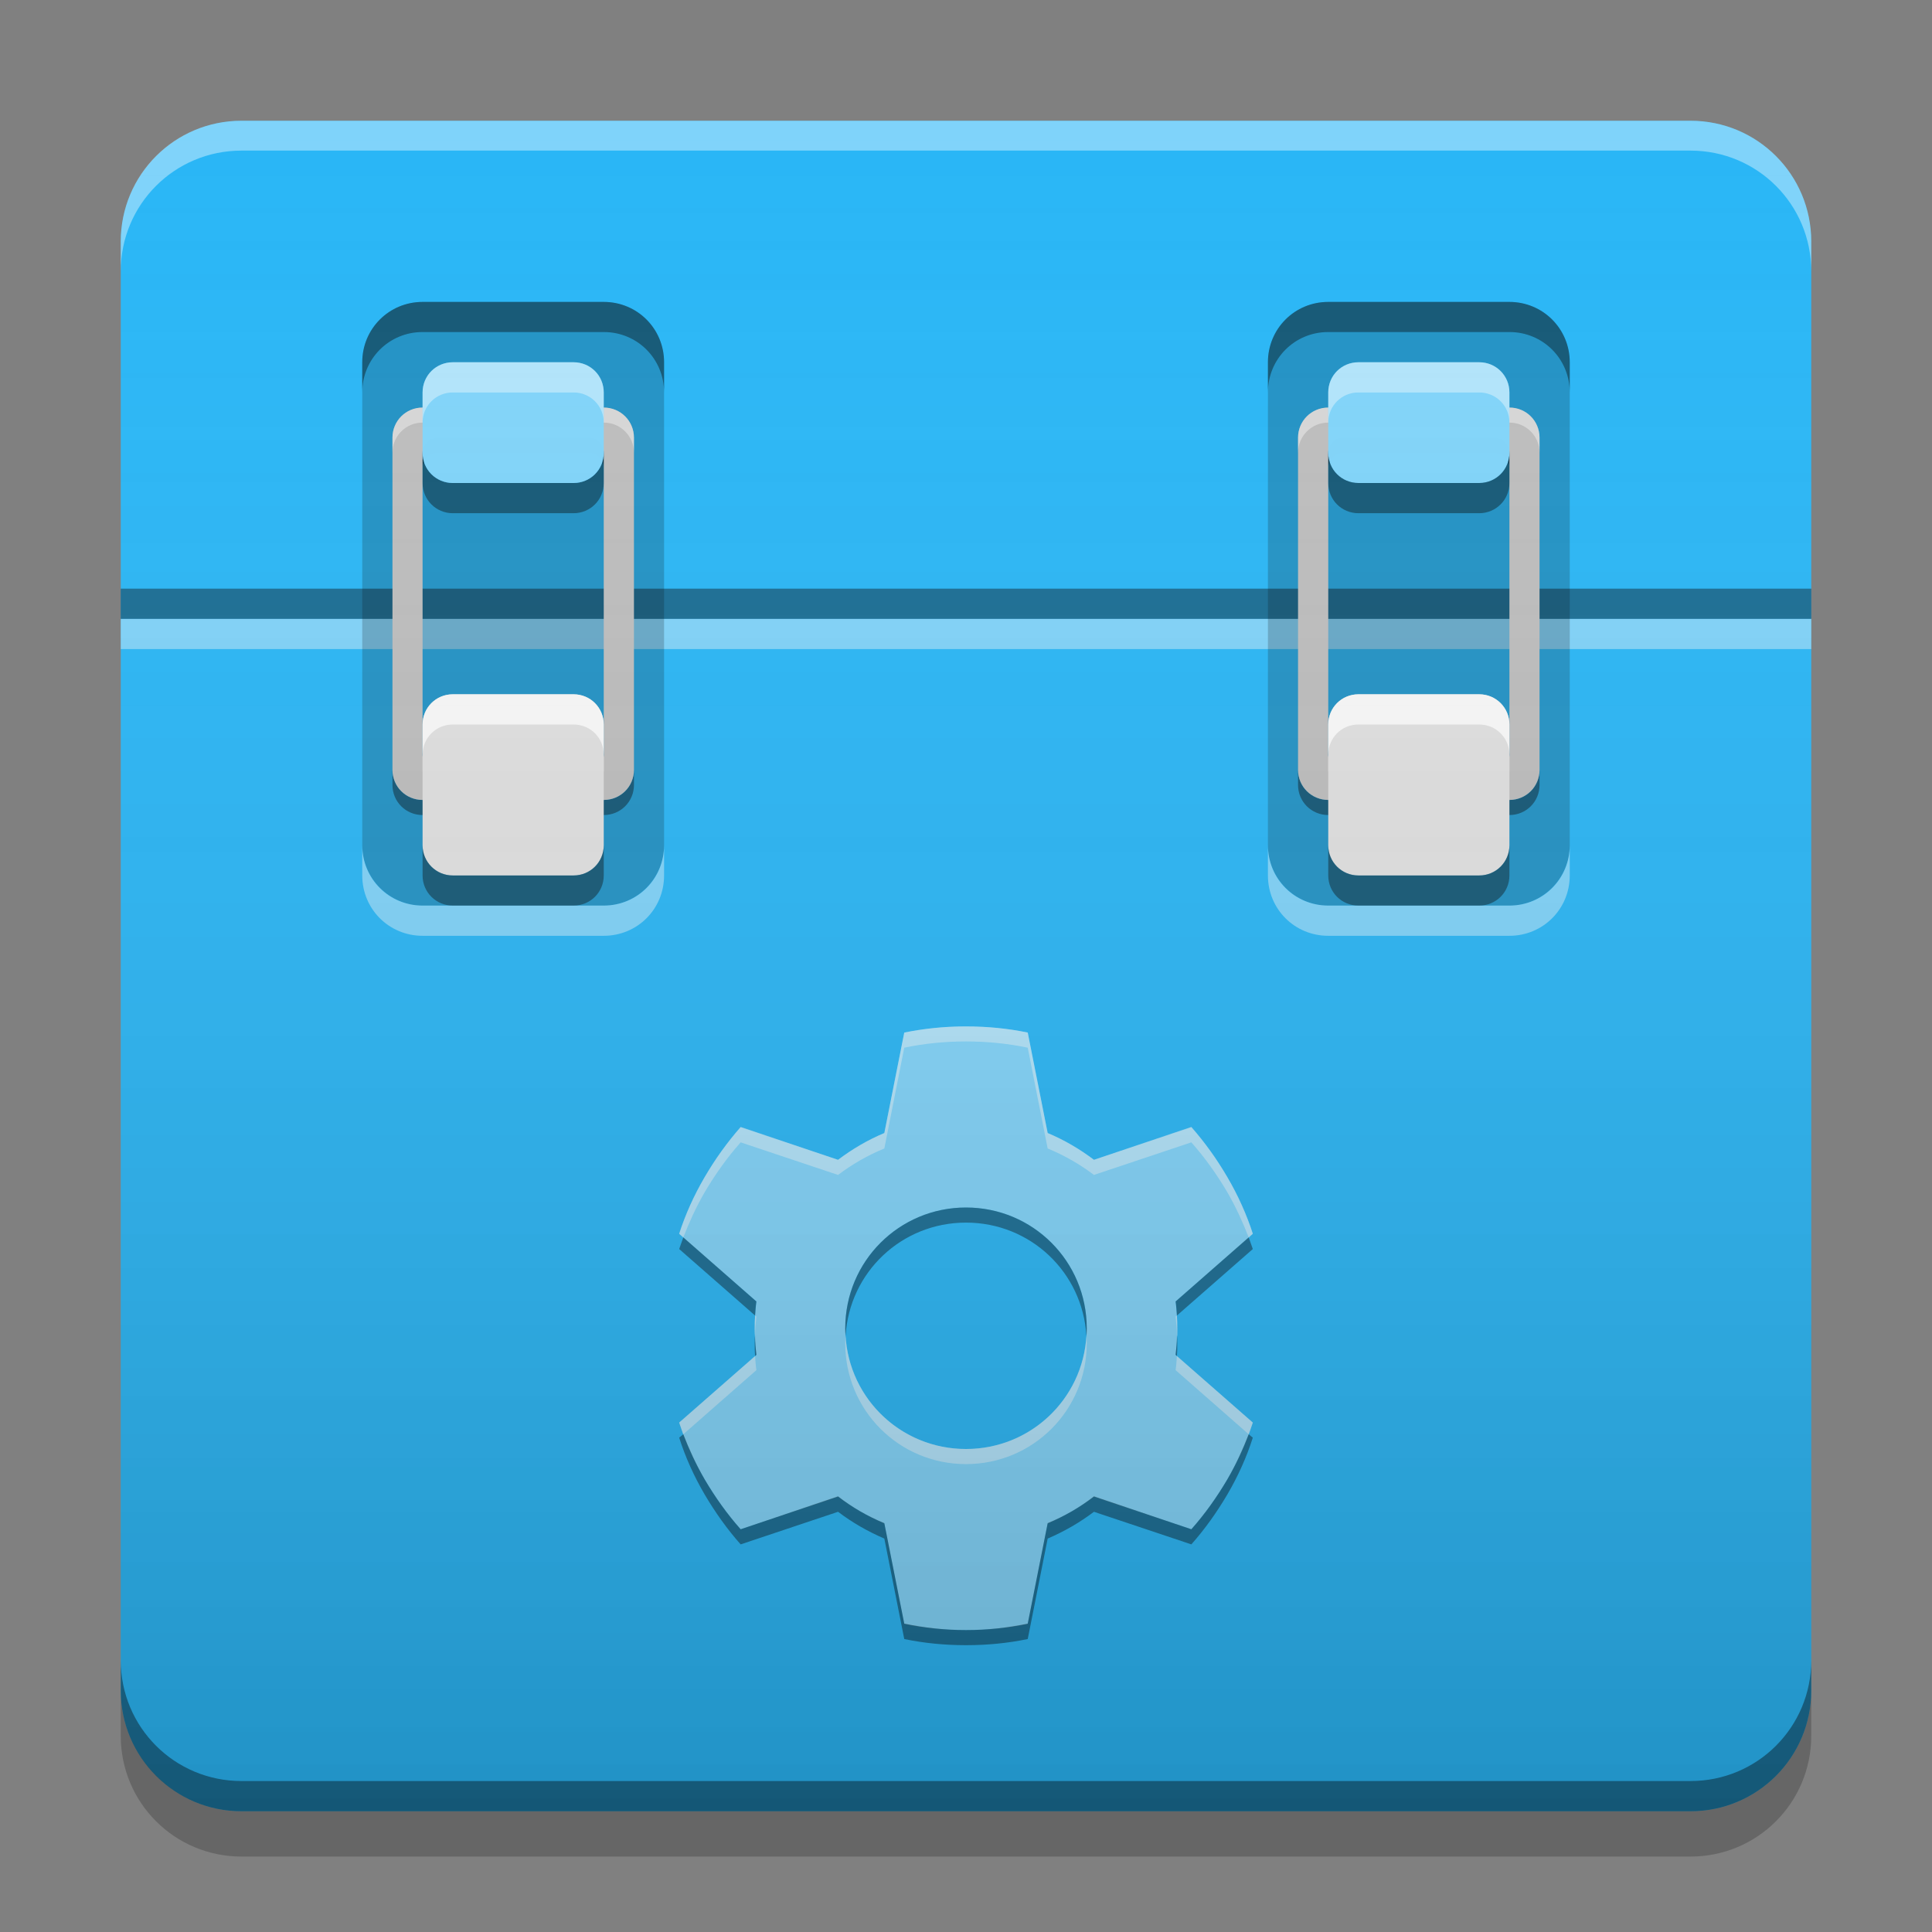 
<svg xmlns="http://www.w3.org/2000/svg" xmlns:xlink="http://www.w3.org/1999/xlink" width="22" height="22" viewBox="0 0 22 22" version="1.1">
<rect x="0" y="0" width="22" height="22" fill="#808080" stroke="none"/>
<defs>
<linearGradient id="linear0" gradientUnits="userSpaceOnUse" x1="8.467" y1="-199.125" x2="8.467" y2="-213.942" gradientTransform="matrix(1.299,0,0,1.299,-0,279.331)">
<stop offset="0" style="stop-color:rgb(0%,0%,0%);stop-opacity:0.2;"/>
<stop offset="1" style="stop-color:rgb(100%,100%,100%);stop-opacity:0;"/>
</linearGradient>
</defs>
<g id="surface1">
<path style=" stroke:none;fill-rule:nonzero;fill:rgb(16.078%,71.373%,96.471%);fill-opacity:1;" d="M 2.75 1.375 L 19.25 1.375 C 20.012 1.375 20.625 1.992 20.625 2.75 L 20.625 19.25 C 20.625 20.008 20.012 20.625 19.25 20.625 L 2.75 20.625 C 1.992 20.625 1.375 20.008 1.375 19.25 L 1.375 2.75 C 1.375 1.992 1.992 1.375 2.75 1.375 Z M 2.75 1.375 "/>
<path style=" stroke:none;fill-rule:nonzero;fill:rgb(100%,99.216%,99.216%);fill-opacity:0.4;" d="M 1.375 7.047 L 20.625 7.047 L 20.625 7.391 L 1.375 7.391 Z M 1.375 7.047 "/>
<path style=" stroke:none;fill-rule:nonzero;fill:rgb(0%,0%,0%);fill-opacity:0.4;" d="M 1.375 18.906 L 1.375 19.25 C 1.375 20.012 1.988 20.625 2.75 20.625 L 19.25 20.625 C 20.012 20.625 20.625 20.012 20.625 19.25 L 20.625 18.906 C 20.625 19.668 20.012 20.281 19.25 20.281 L 2.75 20.281 C 1.988 20.281 1.375 19.668 1.375 18.906 Z M 1.375 18.906 "/>
<path style=" stroke:none;fill-rule:nonzero;fill:rgb(0%,0%,0%);fill-opacity:0.2;" d="M 1.375 19.25 L 1.375 19.766 C 1.375 20.527 1.988 21.141 2.75 21.141 L 19.25 21.141 C 20.012 21.141 20.625 20.527 20.625 19.766 L 20.625 19.25 C 20.625 20.012 20.012 20.625 19.25 20.625 L 2.75 20.625 C 1.988 20.625 1.375 20.012 1.375 19.25 Z M 1.375 19.25 "/>
<path style=" stroke:none;fill-rule:nonzero;fill:rgb(100%,100%,100%);fill-opacity:0.4;" d="M 2.75 1.375 C 1.988 1.375 1.375 1.988 1.375 2.75 L 1.375 3.09 C 1.375 2.328 1.988 1.715 2.75 1.715 L 19.25 1.715 C 20.012 1.715 20.625 2.328 20.625 3.09 L 20.625 2.75 C 20.625 1.988 20.012 1.375 19.25 1.375 Z M 2.75 1.375 "/>
<path style=" stroke:none;fill-rule:nonzero;fill:rgb(0.392%,0.392%,0.392%);fill-opacity:0.4;" d="M 4.812 9.281 C 4.621 9.281 4.469 9.129 4.469 8.938 L 4.469 8.766 C 4.469 8.957 4.621 9.109 4.812 9.109 L 6.875 9.109 C 7.066 9.109 7.219 8.957 7.219 8.766 L 7.219 8.938 C 7.219 9.129 7.066 9.281 6.875 9.281 Z M 4.812 5.328 L 4.812 5.156 C 4.812 5.062 4.891 4.984 4.984 4.984 L 6.703 4.984 C 6.797 4.984 6.875 5.062 6.875 5.156 L 6.875 5.328 C 6.875 5.234 6.797 5.156 6.703 5.156 L 4.984 5.156 C 4.891 5.156 4.812 5.234 4.812 5.328 Z M 4.812 5.328 "/>
<path style=" stroke:none;fill-rule:nonzero;fill:rgb(0.392%,0%,0%);fill-opacity:0.4;" d="M 1.375 6.703 L 20.625 6.703 L 20.625 7.047 L 1.375 7.047 Z M 1.375 6.703 "/>
<path style=" stroke:none;fill-rule:nonzero;fill:rgb(0%,0%,0%);fill-opacity:0.2;" d="M 4.812 3.438 L 6.875 3.438 C 7.254 3.438 7.562 3.746 7.562 4.125 L 7.562 9.625 C 7.562 10.004 7.254 10.312 6.875 10.312 L 4.812 10.312 C 4.434 10.312 4.125 10.004 4.125 9.625 L 4.125 4.125 C 4.125 3.746 4.434 3.438 4.812 3.438 Z M 4.812 3.438 "/>
<path style=" stroke:none;fill-rule:nonzero;fill:rgb(74.118%,74.118%,74.118%);fill-opacity:1;" d="M 4.812 4.641 C 4.621 4.641 4.469 4.793 4.469 4.984 L 4.469 8.766 C 4.469 8.957 4.621 9.109 4.812 9.109 L 6.875 9.109 C 7.066 9.109 7.219 8.957 7.219 8.766 L 7.219 4.984 C 7.219 4.793 7.066 4.641 6.875 4.641 Z M 4.984 4.984 L 6.703 4.984 C 6.797 4.984 6.875 5.062 6.875 5.156 L 6.875 8.594 C 6.875 8.688 6.797 8.766 6.703 8.766 L 4.984 8.766 C 4.891 8.766 4.812 8.688 4.812 8.594 L 4.812 5.156 C 4.812 5.062 4.891 4.984 4.984 4.984 Z M 4.984 4.984 "/>
<path style=" stroke:none;fill-rule:nonzero;fill:rgb(100%,100%,100%);fill-opacity:0.4;" d="M 4.812 10.656 C 4.43 10.656 4.125 10.352 4.125 9.969 L 4.125 9.625 C 4.125 10.008 4.43 10.312 4.812 10.312 L 6.875 10.312 C 7.258 10.312 7.562 10.008 7.562 9.625 L 7.562 9.969 C 7.562 10.352 7.258 10.656 6.875 10.656 Z M 4.812 10.656 "/>
<path style=" stroke:none;fill-rule:nonzero;fill:rgb(0%,0%,0%);fill-opacity:0.4;" d="M 4.812 3.438 C 4.43 3.438 4.125 3.742 4.125 4.125 L 4.125 4.469 C 4.125 4.086 4.43 3.781 4.812 3.781 L 6.875 3.781 C 7.258 3.781 7.562 4.086 7.562 4.469 L 7.562 4.125 C 7.562 3.742 7.258 3.438 6.875 3.438 Z M 4.812 3.438 "/>
<path style=" stroke:none;fill-rule:nonzero;fill:rgb(100%,100%,100%);fill-opacity:0.4;" d="M 4.812 4.641 C 4.621 4.641 4.469 4.793 4.469 4.984 L 4.469 5.156 C 4.469 4.965 4.621 4.812 4.812 4.812 L 6.875 4.812 C 7.066 4.812 7.219 4.965 7.219 5.156 L 7.219 4.984 C 7.219 4.793 7.066 4.641 6.875 4.641 Z M 4.812 8.594 L 4.812 8.766 C 4.812 8.859 4.891 8.938 4.984 8.938 L 6.703 8.938 C 6.797 8.938 6.875 8.859 6.875 8.766 L 6.875 8.594 C 6.875 8.688 6.797 8.766 6.703 8.766 L 4.984 8.766 C 4.891 8.766 4.812 8.688 4.812 8.594 Z M 4.812 8.594 "/>
<path style=" stroke:none;fill-rule:nonzero;fill:rgb(87.843%,87.843%,87.843%);fill-opacity:1;" d="M 5.156 7.906 L 6.531 7.906 C 6.723 7.906 6.875 8.059 6.875 8.25 L 6.875 9.625 C 6.875 9.816 6.723 9.969 6.531 9.969 L 5.156 9.969 C 4.965 9.969 4.812 9.816 4.812 9.625 L 4.812 8.25 C 4.812 8.059 4.965 7.906 5.156 7.906 Z M 5.156 7.906 "/>
<path style=" stroke:none;fill-rule:nonzero;fill:rgb(0%,0%,0%);fill-opacity:0.4;" d="M 4.812 9.625 L 4.812 9.969 C 4.812 10.16 4.965 10.312 5.156 10.312 L 6.531 10.312 C 6.723 10.312 6.875 10.16 6.875 9.969 L 6.875 9.625 C 6.875 9.816 6.723 9.969 6.531 9.969 L 5.156 9.969 C 4.965 9.969 4.812 9.816 4.812 9.625 Z M 4.812 9.625 "/>
<path style=" stroke:none;fill-rule:nonzero;fill:rgb(0%,0%,0%);fill-opacity:0.4;" d="M 4.812 5.156 L 4.812 5.5 C 4.812 5.691 4.965 5.844 5.156 5.844 L 6.531 5.844 C 6.723 5.844 6.875 5.691 6.875 5.5 L 6.875 5.156 C 6.875 5.348 6.723 5.5 6.531 5.5 L 5.156 5.5 C 4.965 5.5 4.812 5.348 4.812 5.156 Z M 4.812 5.156 "/>
<path style=" stroke:none;fill-rule:nonzero;fill:rgb(100%,100%,100%);fill-opacity:0.8;" d="M 4.812 8.594 L 4.812 8.25 C 4.812 8.059 4.965 7.906 5.156 7.906 L 6.531 7.906 C 6.723 7.906 6.875 8.059 6.875 8.25 L 6.875 8.594 C 6.875 8.402 6.723 8.25 6.531 8.25 L 5.156 8.25 C 4.965 8.25 4.812 8.402 4.812 8.594 Z M 4.812 8.594 "/>
<path style=" stroke:none;fill-rule:nonzero;fill:rgb(0.392%,0.392%,0.392%);fill-opacity:0.4;" d="M 15.125 9.281 C 14.934 9.281 14.781 9.129 14.781 8.938 L 14.781 8.766 C 14.781 8.957 14.934 9.109 15.125 9.109 L 17.188 9.109 C 17.379 9.109 17.531 8.957 17.531 8.766 L 17.531 8.938 C 17.531 9.129 17.379 9.281 17.188 9.281 Z M 15.125 5.328 L 15.125 5.156 C 15.125 5.062 15.203 4.984 15.297 4.984 L 17.016 4.984 C 17.109 4.984 17.188 5.062 17.188 5.156 L 17.188 5.328 C 17.188 5.234 17.109 5.156 17.016 5.156 L 15.297 5.156 C 15.203 5.156 15.125 5.234 15.125 5.328 Z M 15.125 5.328 "/>
<path style=" stroke:none;fill-rule:nonzero;fill:rgb(0%,0%,0%);fill-opacity:0.2;" d="M 15.125 3.438 L 17.188 3.438 C 17.566 3.438 17.875 3.746 17.875 4.125 L 17.875 9.625 C 17.875 10.004 17.566 10.312 17.188 10.312 L 15.125 10.312 C 14.746 10.312 14.438 10.004 14.438 9.625 L 14.438 4.125 C 14.438 3.746 14.746 3.438 15.125 3.438 Z M 15.125 3.438 "/>
<path style=" stroke:none;fill-rule:nonzero;fill:rgb(74.118%,74.118%,74.118%);fill-opacity:1;" d="M 15.125 4.641 C 14.934 4.641 14.781 4.793 14.781 4.984 L 14.781 8.766 C 14.781 8.957 14.934 9.109 15.125 9.109 L 17.188 9.109 C 17.379 9.109 17.531 8.957 17.531 8.766 L 17.531 4.984 C 17.531 4.793 17.379 4.641 17.188 4.641 Z M 15.297 4.984 L 17.016 4.984 C 17.109 4.984 17.188 5.062 17.188 5.156 L 17.188 8.594 C 17.188 8.688 17.109 8.766 17.016 8.766 L 15.297 8.766 C 15.203 8.766 15.125 8.688 15.125 8.594 L 15.125 5.156 C 15.125 5.062 15.203 4.984 15.297 4.984 Z M 15.297 4.984 "/>
<path style=" stroke:none;fill-rule:nonzero;fill:rgb(100%,100%,100%);fill-opacity:0.4;" d="M 15.125 4.641 C 14.934 4.641 14.781 4.793 14.781 4.984 L 14.781 5.156 C 14.781 4.965 14.934 4.812 15.125 4.812 L 17.188 4.812 C 17.379 4.812 17.531 4.965 17.531 5.156 L 17.531 4.984 C 17.531 4.793 17.379 4.641 17.188 4.641 Z M 15.125 8.594 L 15.125 8.766 C 15.125 8.859 15.203 8.938 15.297 8.938 L 17.016 8.938 C 17.109 8.938 17.188 8.859 17.188 8.766 L 17.188 8.594 C 17.188 8.688 17.109 8.766 17.016 8.766 L 15.297 8.766 C 15.203 8.766 15.125 8.688 15.125 8.594 Z M 15.125 8.594 "/>
<path style=" stroke:none;fill-rule:nonzero;fill:rgb(50.588%,83.137%,98.039%);fill-opacity:0.996;" d="M 5.156 4.125 L 6.531 4.125 C 6.723 4.125 6.875 4.277 6.875 4.469 L 6.875 5.156 C 6.875 5.348 6.723 5.5 6.531 5.5 L 5.156 5.5 C 4.965 5.5 4.812 5.348 4.812 5.156 L 4.812 4.469 C 4.812 4.277 4.965 4.125 5.156 4.125 Z M 5.156 4.125 "/>
<path style=" stroke:none;fill-rule:nonzero;fill:rgb(50.588%,83.137%,98.039%);fill-opacity:0.996;" d="M 15.469 4.125 L 16.844 4.125 C 17.035 4.125 17.188 4.277 17.188 4.469 L 17.188 5.156 C 17.188 5.348 17.035 5.5 16.844 5.5 L 15.469 5.5 C 15.277 5.5 15.125 5.348 15.125 5.156 L 15.125 4.469 C 15.125 4.277 15.277 4.125 15.469 4.125 Z M 15.469 4.125 "/>
<path style=" stroke:none;fill-rule:nonzero;fill:rgb(99.608%,99.608%,99.608%);fill-opacity:0.4;" d="M 4.812 4.812 L 4.812 4.469 C 4.812 4.277 4.965 4.125 5.156 4.125 L 6.531 4.125 C 6.723 4.125 6.875 4.277 6.875 4.469 L 6.875 4.812 C 6.875 4.621 6.723 4.469 6.531 4.469 L 5.156 4.469 C 4.965 4.469 4.812 4.621 4.812 4.812 Z M 4.812 4.812 "/>
<path style=" stroke:none;fill-rule:nonzero;fill:rgb(100%,100%,100%);fill-opacity:0.4;" d="M 15.125 10.656 C 14.742 10.656 14.438 10.352 14.438 9.969 L 14.438 9.625 C 14.438 10.008 14.742 10.312 15.125 10.312 L 17.188 10.312 C 17.57 10.312 17.875 10.008 17.875 9.625 L 17.875 9.969 C 17.875 10.352 17.57 10.656 17.188 10.656 Z M 15.125 10.656 "/>
<path style=" stroke:none;fill-rule:nonzero;fill:rgb(0%,0%,0%);fill-opacity:0.4;" d="M 15.125 3.438 C 14.742 3.438 14.438 3.742 14.438 4.125 L 14.438 4.469 C 14.438 4.086 14.742 3.781 15.125 3.781 L 17.188 3.781 C 17.57 3.781 17.875 4.086 17.875 4.469 L 17.875 4.125 C 17.875 3.742 17.57 3.438 17.188 3.438 Z M 15.125 3.438 "/>
<path style=" stroke:none;fill-rule:nonzero;fill:rgb(87.843%,87.843%,87.843%);fill-opacity:1;" d="M 15.469 7.906 L 16.844 7.906 C 17.035 7.906 17.188 8.059 17.188 8.25 L 17.188 9.625 C 17.188 9.816 17.035 9.969 16.844 9.969 L 15.469 9.969 C 15.277 9.969 15.125 9.816 15.125 9.625 L 15.125 8.25 C 15.125 8.059 15.277 7.906 15.469 7.906 Z M 15.469 7.906 "/>
<path style=" stroke:none;fill-rule:nonzero;fill:rgb(0%,0%,0%);fill-opacity:0.4;" d="M 15.125 9.625 L 15.125 9.969 C 15.125 10.16 15.277 10.312 15.469 10.312 L 16.844 10.312 C 17.035 10.312 17.188 10.16 17.188 9.969 L 17.188 9.625 C 17.188 9.816 17.035 9.969 16.844 9.969 L 15.469 9.969 C 15.277 9.969 15.125 9.816 15.125 9.625 Z M 15.125 9.625 "/>
<path style=" stroke:none;fill-rule:nonzero;fill:rgb(0%,0%,0%);fill-opacity:0.4;" d="M 15.125 5.156 L 15.125 5.5 C 15.125 5.691 15.277 5.844 15.469 5.844 L 16.844 5.844 C 17.035 5.844 17.188 5.691 17.188 5.5 L 17.188 5.156 C 17.188 5.348 17.035 5.5 16.844 5.5 L 15.469 5.5 C 15.277 5.5 15.125 5.348 15.125 5.156 Z M 15.125 5.156 "/>
<path style=" stroke:none;fill-rule:nonzero;fill:rgb(100%,100%,100%);fill-opacity:0.8;" d="M 15.125 8.594 L 15.125 8.25 C 15.125 8.059 15.277 7.906 15.469 7.906 L 16.844 7.906 C 17.035 7.906 17.188 8.059 17.188 8.25 L 17.188 8.594 C 17.188 8.402 17.035 8.25 16.844 8.25 L 15.469 8.25 C 15.277 8.25 15.125 8.402 15.125 8.594 Z M 15.125 8.594 "/>
<path style=" stroke:none;fill-rule:nonzero;fill:rgb(99.608%,99.608%,99.608%);fill-opacity:0.4;" d="M 15.125 4.812 L 15.125 4.469 C 15.125 4.277 15.277 4.125 15.469 4.125 L 16.844 4.125 C 17.035 4.125 17.188 4.277 17.188 4.469 L 17.188 4.812 C 17.188 4.621 17.035 4.469 16.844 4.469 L 15.469 4.469 C 15.277 4.469 15.125 4.621 15.125 4.812 Z M 15.125 4.812 "/>
<path style=" stroke:none;fill-rule:nonzero;fill:rgb(50.588%,83.137%,98.039%);fill-opacity:1;" d="M 10.953 11.688 C 10.73 11.691 10.512 11.715 10.297 11.758 L 10.07 12.902 C 9.879 12.984 9.703 13.086 9.543 13.207 L 8.434 12.836 C 8.281 13.008 8.145 13.199 8.023 13.406 C 7.902 13.613 7.805 13.828 7.734 14.051 L 8.613 14.82 C 8.602 14.922 8.594 15.023 8.594 15.125 C 8.594 15.227 8.602 15.328 8.613 15.43 L 7.734 16.199 C 7.805 16.422 7.902 16.637 8.023 16.844 C 8.145 17.051 8.281 17.242 8.434 17.414 L 9.543 17.043 C 9.703 17.164 9.879 17.266 10.07 17.348 L 10.297 18.492 C 10.523 18.539 10.758 18.562 11 18.562 C 11.242 18.562 11.477 18.539 11.703 18.492 L 11.93 17.348 C 12.121 17.266 12.297 17.164 12.457 17.043 L 13.566 17.414 C 13.719 17.242 13.855 17.051 13.977 16.844 C 14.098 16.637 14.195 16.422 14.266 16.199 L 13.387 15.43 C 13.398 15.328 13.406 15.227 13.406 15.125 C 13.406 15.023 13.398 14.922 13.387 14.82 L 14.266 14.051 C 14.195 13.828 14.098 13.613 13.977 13.406 C 13.855 13.199 13.719 13.008 13.566 12.836 L 12.457 13.207 C 12.297 13.086 12.121 12.984 11.93 12.902 L 11.703 11.758 C 11.477 11.711 11.242 11.688 11 11.688 C 10.984 11.688 10.969 11.688 10.953 11.688 Z M 11 13.75 C 11.762 13.75 12.375 14.363 12.375 15.125 C 12.375 15.887 11.762 16.5 11 16.5 C 10.238 16.5 9.625 15.887 9.625 15.125 C 9.625 14.363 10.238 13.75 11 13.75 Z M 11 13.75 "/>
<path style=" stroke:none;fill-rule:nonzero;fill:rgb(0.784%,0.784%,0.784%);fill-opacity:0.4;" d="M 11 13.75 C 10.238 13.75 9.625 14.363 9.625 15.125 C 9.625 15.152 9.625 15.18 9.629 15.211 C 9.672 14.488 10.266 13.922 11 13.922 C 11.734 13.922 12.328 14.488 12.371 15.211 C 12.375 15.184 12.375 15.152 12.375 15.125 C 12.375 14.363 11.762 13.75 11 13.75 Z M 7.781 14.09 C 7.766 14.133 7.75 14.176 7.734 14.223 L 8.598 14.98 C 8.602 14.926 8.605 14.875 8.613 14.82 Z M 14.219 14.09 L 13.387 14.82 C 13.395 14.875 13.398 14.926 13.402 14.98 L 14.266 14.223 C 14.25 14.176 14.234 14.133 14.219 14.09 Z M 8.598 15.211 C 8.594 15.238 8.594 15.27 8.594 15.297 C 8.594 15.344 8.594 15.391 8.598 15.441 L 8.613 15.426 C 8.605 15.355 8.598 15.281 8.598 15.211 Z M 13.402 15.211 C 13.402 15.285 13.395 15.355 13.387 15.426 L 13.402 15.441 C 13.406 15.395 13.406 15.344 13.406 15.297 C 13.406 15.27 13.406 15.238 13.402 15.211 Z M 7.781 16.332 L 7.734 16.371 C 7.805 16.594 7.902 16.809 8.023 17.016 C 8.145 17.223 8.281 17.414 8.434 17.586 L 9.543 17.215 C 9.703 17.336 9.879 17.438 10.07 17.52 L 10.297 18.664 C 10.523 18.711 10.758 18.734 11 18.734 C 11.242 18.734 11.477 18.711 11.703 18.664 L 11.93 17.52 C 12.121 17.438 12.297 17.336 12.457 17.215 L 13.566 17.586 C 13.719 17.414 13.855 17.223 13.977 17.016 C 14.098 16.809 14.195 16.594 14.266 16.371 L 14.219 16.332 C 14.152 16.504 14.074 16.676 13.977 16.844 C 13.855 17.051 13.719 17.242 13.566 17.414 L 12.457 17.039 C 12.297 17.164 12.121 17.266 11.93 17.344 L 11.703 18.488 C 11.477 18.535 11.242 18.562 11 18.562 C 10.758 18.562 10.523 18.535 10.297 18.488 L 10.07 17.344 C 9.879 17.266 9.703 17.164 9.543 17.039 L 8.434 17.414 C 8.281 17.242 8.145 17.051 8.023 16.844 C 7.926 16.676 7.848 16.504 7.781 16.332 Z M 7.781 16.332 "/>
<path style=" stroke:none;fill-rule:nonzero;fill:rgb(98.824%,98.824%,98.824%);fill-opacity:0.4;" d="M 11 16.672 C 10.238 16.672 9.625 16.059 9.625 15.297 C 9.625 15.27 9.625 15.238 9.629 15.211 C 9.672 15.934 10.266 16.5 11 16.5 C 11.734 16.5 12.328 15.934 12.371 15.211 C 12.375 15.238 12.375 15.27 12.375 15.297 C 12.375 16.059 11.762 16.672 11 16.672 Z M 7.781 16.332 C 7.766 16.289 7.75 16.242 7.734 16.199 L 8.598 15.441 C 8.602 15.496 8.605 15.547 8.613 15.602 Z M 14.219 16.332 L 13.387 15.602 C 13.395 15.547 13.398 15.496 13.402 15.441 L 14.266 16.199 C 14.25 16.242 14.234 16.289 14.219 16.332 Z M 8.598 15.211 C 8.594 15.184 8.594 15.152 8.594 15.125 C 8.594 15.074 8.594 15.027 8.598 14.98 L 8.613 14.992 C 8.605 15.066 8.598 15.137 8.598 15.211 Z M 13.402 15.211 C 13.402 15.137 13.395 15.066 13.387 14.992 L 13.402 14.98 C 13.406 15.027 13.406 15.074 13.406 15.125 C 13.406 15.152 13.406 15.18 13.406 15.211 Z M 7.781 14.09 L 7.734 14.047 C 7.805 13.828 7.902 13.613 8.023 13.406 C 8.145 13.195 8.281 13.008 8.434 12.832 L 9.543 13.207 C 9.703 13.086 9.879 12.98 10.07 12.902 L 10.297 11.758 C 10.523 11.711 10.758 11.688 11 11.688 C 11.242 11.688 11.477 11.711 11.703 11.758 L 11.93 12.902 C 12.121 12.98 12.297 13.086 12.457 13.207 L 13.566 12.832 C 13.719 13.008 13.855 13.195 13.977 13.406 C 14.098 13.613 14.195 13.828 14.266 14.047 L 14.219 14.09 C 14.152 13.918 14.074 13.746 13.977 13.578 C 13.855 13.371 13.719 13.18 13.566 13.008 L 12.457 13.379 C 12.297 13.258 12.121 13.156 11.93 13.078 L 11.703 11.93 C 11.477 11.883 11.242 11.859 11 11.859 C 10.758 11.859 10.523 11.883 10.297 11.93 L 10.07 13.078 C 9.879 13.156 9.703 13.258 9.543 13.379 L 8.434 13.008 C 8.281 13.18 8.145 13.371 8.023 13.578 C 7.926 13.746 7.848 13.918 7.781 14.09 Z M 7.781 14.09 "/>
<path style=" stroke:none;fill-rule:nonzero;fill:url(#linear0);" d="M 2.75 1.375 L 19.25 1.375 C 20.008 1.375 20.625 1.992 20.625 2.75 L 20.625 19.25 C 20.625 20.008 20.008 20.625 19.25 20.625 L 2.75 20.625 C 1.992 20.625 1.375 20.008 1.375 19.25 L 1.375 2.75 C 1.375 1.992 1.992 1.375 2.75 1.375 Z M 2.75 1.375 "/>
</g>
</svg>
